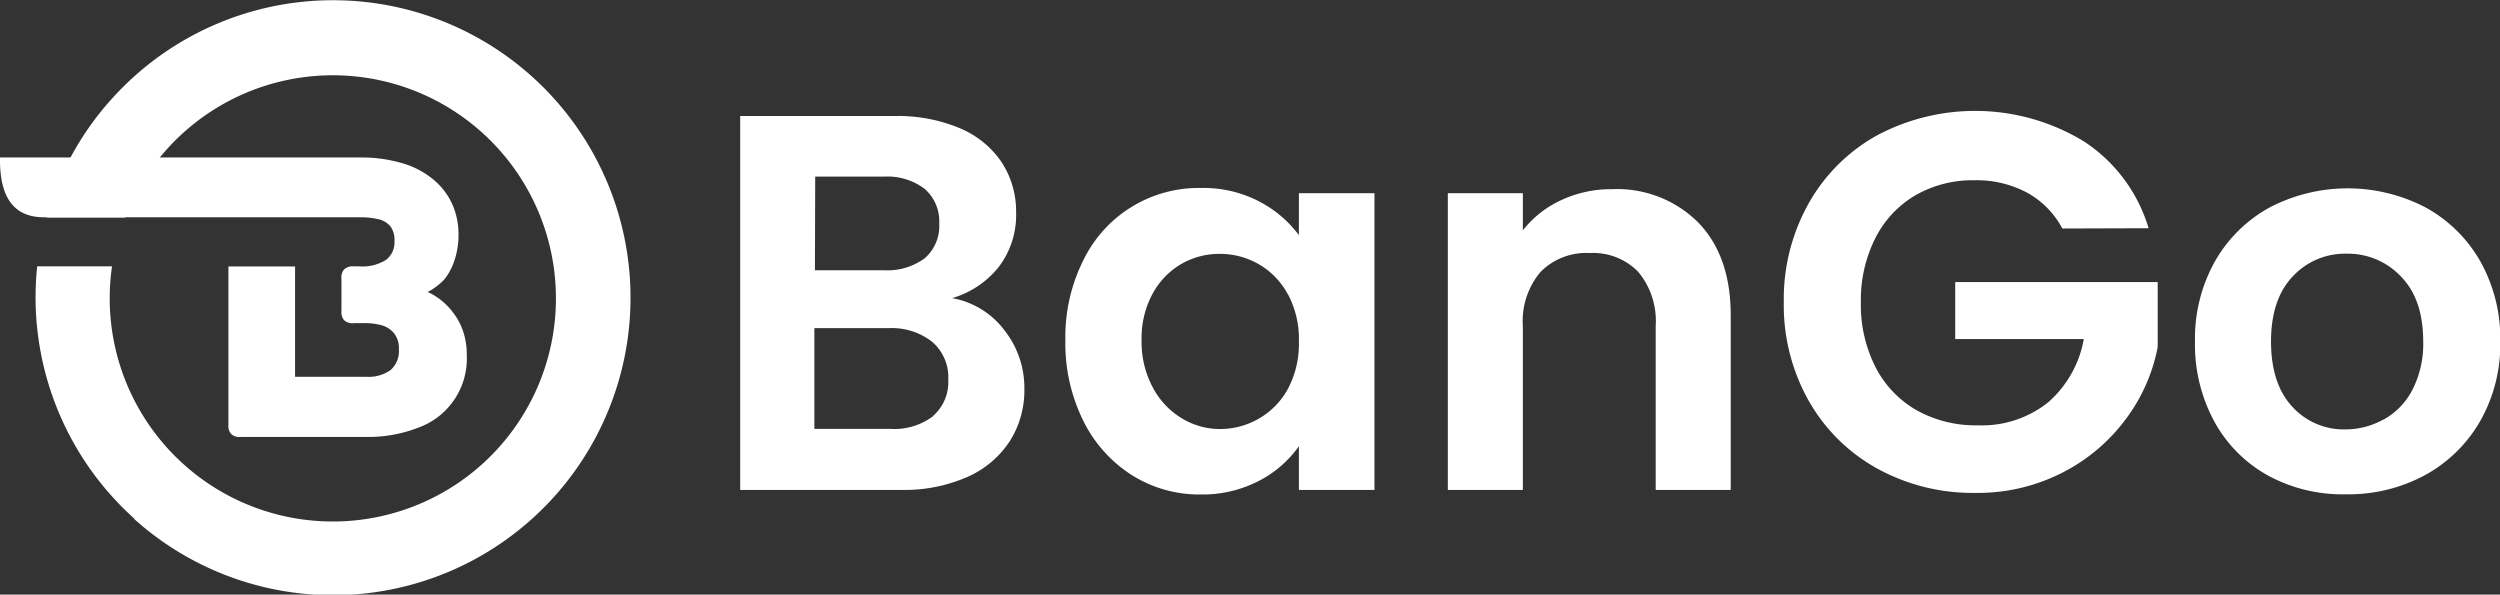 <svg xmlns="http://www.w3.org/2000/svg" viewBox="0 0 268.92 63.96"><rect x="0" y="0" width="268.92" height="63.96" fill="#333333" stroke="none"/><defs><style>.cls-1,.cls-3{fill:#ffffff;}.cls-2{fill:#ffffff;}.cls-3{fill-rule:evenodd;}</style></defs><g id="Layer_2" data-name="Layer 2"><g id="Layer_1-2" data-name="Layer 1"><path class="cls-1" d="M108,35.47a10,10,0,0,1,2.19,6.34,10.22,10.22,0,0,1-1.59,5.68,10.5,10.5,0,0,1-4.58,3.83A16.83,16.83,0,0,1,97,52.7H79.62V12.48H96.21a17.27,17.27,0,0,1,7.06,1.32,10.15,10.15,0,0,1,4.5,3.69,9.65,9.65,0,0,1,1.53,5.36,9.18,9.18,0,0,1-1.88,5.88,10,10,0,0,1-5,3.34A9,9,0,0,1,108,35.47Zm-20.34-6.4h7.37a6.79,6.79,0,0,0,4.44-1.29,4.58,4.58,0,0,0,1.56-3.72,4.63,4.63,0,0,0-1.56-3.74A6.63,6.63,0,0,0,95.06,19H87.69Zm12.7,15.68A4.83,4.83,0,0,0,102,40.83a5,5,0,0,0-1.73-4.06,7,7,0,0,0-4.67-1.47h-8V46.13h8.12A6.9,6.9,0,0,0,100.39,44.75Z"/><path class="cls-1" d="M116.53,28a13.79,13.79,0,0,1,12.65-7.78,13,13,0,0,1,6.25,1.44,12.58,12.58,0,0,1,4.29,3.63V20.78h8.13V52.7h-8.13V48a12,12,0,0,1-4.29,3.72,13.15,13.15,0,0,1-6.31,1.47,13.6,13.6,0,0,1-7.35-2.07,14.54,14.54,0,0,1-5.24-5.85,18.77,18.77,0,0,1-1.93-8.68A18.41,18.41,0,0,1,116.53,28Zm22,3.66a8.14,8.14,0,0,0-3.11-3.23,8.32,8.32,0,0,0-4.21-1.12,8.17,8.17,0,0,0-4.15,1.09,8.26,8.26,0,0,0-3.08,3.2,10,10,0,0,0-1.18,5A10.33,10.33,0,0,0,124,41.67,8.5,8.5,0,0,0,127.13,45a7.89,7.89,0,0,0,4.12,1.15A8.32,8.32,0,0,0,135.46,45a8.2,8.2,0,0,0,3.11-3.23,10.31,10.31,0,0,0,1.15-5A10.31,10.31,0,0,0,138.57,31.7Z"/><path class="cls-1" d="M182.66,23.92q3.51,3.6,3.51,10V52.7H178.1V35.07a8.26,8.26,0,0,0-1.9-5.85,6.76,6.76,0,0,0-5.19-2,6.93,6.93,0,0,0-5.27,2,8.17,8.17,0,0,0-1.93,5.85V52.7h-8.07V20.78h8.07v4a11.13,11.13,0,0,1,4.12-3.25,12.72,12.72,0,0,1,5.5-1.18A12.33,12.33,0,0,1,182.66,23.92Z"/><path class="cls-2" d="M221.84,24.58a9.42,9.42,0,0,0-3.8-3.86,11.51,11.51,0,0,0-5.65-1.33A12.33,12.33,0,0,0,206.05,21a11.13,11.13,0,0,0-4.32,4.61,14.75,14.75,0,0,0-1.56,6.91,14.76,14.76,0,0,0,1.59,7,11.21,11.21,0,0,0,4.41,4.61,13,13,0,0,0,6.57,1.62,11.42,11.42,0,0,0,7.55-2.45,11.74,11.74,0,0,0,3.86-6.83H210.32V30.34H232.1v7a18.85,18.85,0,0,1-3.46,7.78,19.45,19.45,0,0,1-6.83,5.74,20,20,0,0,1-9.36,2.16,21.3,21.3,0,0,1-10.52-2.62,19.05,19.05,0,0,1-7.37-7.29,20.91,20.91,0,0,1-2.68-10.61,21,21,0,0,1,2.68-10.63,19,19,0,0,1,7.37-7.32,22.49,22.49,0,0,1,22.28.69,16.93,16.93,0,0,1,6.91,9.31Z"/><path class="cls-2" d="M244,51.17a14.66,14.66,0,0,1-5.79-5.79,17.36,17.36,0,0,1-2.1-8.64,17,17,0,0,1,2.16-8.65,15.13,15.13,0,0,1,5.9-5.79,18.15,18.15,0,0,1,16.72,0,15.13,15.13,0,0,1,5.9,5.79,17,17,0,0,1,2.16,8.65,16.7,16.7,0,0,1-2.21,8.64,15.31,15.31,0,0,1-6,5.79,17.34,17.34,0,0,1-8.44,2A16.77,16.77,0,0,1,244,51.17Zm12.42-6.05a7.66,7.66,0,0,0,3.08-3.19,10.79,10.79,0,0,0,1.16-5.19q0-4.56-2.4-7a7.82,7.82,0,0,0-5.84-2.45,7.67,7.67,0,0,0-5.8,2.45q-2.33,2.45-2.33,7c0,3,.76,5.37,2.28,7a7.48,7.48,0,0,0,5.73,2.45A8.41,8.41,0,0,0,256.39,45.12Z"/><path class="cls-3" d="M14.45,55.79A32,32,0,0,1,4,28.65h8.05A24,24,0,1,0,18,16a23.56,23.56,0,0,0-4.54,7.4H5a31.65,31.65,0,0,1,7-12.74,32,32,0,1,1,2.44,45.17Z"/><path class="cls-1" d="M24.84,46.66a1.41,1.41,0,0,1-.27-1v-17h7.17V40.53h7.67A4.09,4.09,0,0,0,42,39.82a2.75,2.75,0,0,0,.91-2.26,2.63,2.63,0,0,0-.49-1.67A2.66,2.66,0,0,0,41.1,35a6.88,6.88,0,0,0-2-.24h-1A1.33,1.33,0,0,1,37,34.43a1.4,1.4,0,0,1-.27-1V30A1.34,1.34,0,0,1,37,29a1.3,1.3,0,0,1,1.05-.35h.6a4.73,4.73,0,0,0,2.88-.7,2.35,2.35,0,0,0,.9-2A2.48,2.48,0,0,0,42,24.35a2.36,2.36,0,0,0-1.3-.77,8.5,8.5,0,0,0-2-.21H4.93c-3,.07-5-1.56-4.93-6.43H38.69a15.52,15.52,0,0,1,4.8.68,9.19,9.19,0,0,1,3.3,1.84,7.41,7.41,0,0,1,1.92,2.64,8,8,0,0,1,.61,3.1,8.58,8.58,0,0,1-.46,2.89,6.69,6.69,0,0,1-1,1.89A5.94,5.94,0,0,1,46.68,31a3.92,3.92,0,0,1-.69.41,4.26,4.26,0,0,1,.57.28,7.67,7.67,0,0,1,1.07.75,7.42,7.42,0,0,1,1.18,1.28,6.92,6.92,0,0,1,1,1.9,7.87,7.87,0,0,1,.4,2.59A7.89,7.89,0,0,1,45,46a14.87,14.87,0,0,1-5.64,1H25.9A1.29,1.29,0,0,1,24.84,46.66Z"/></g></g></svg>